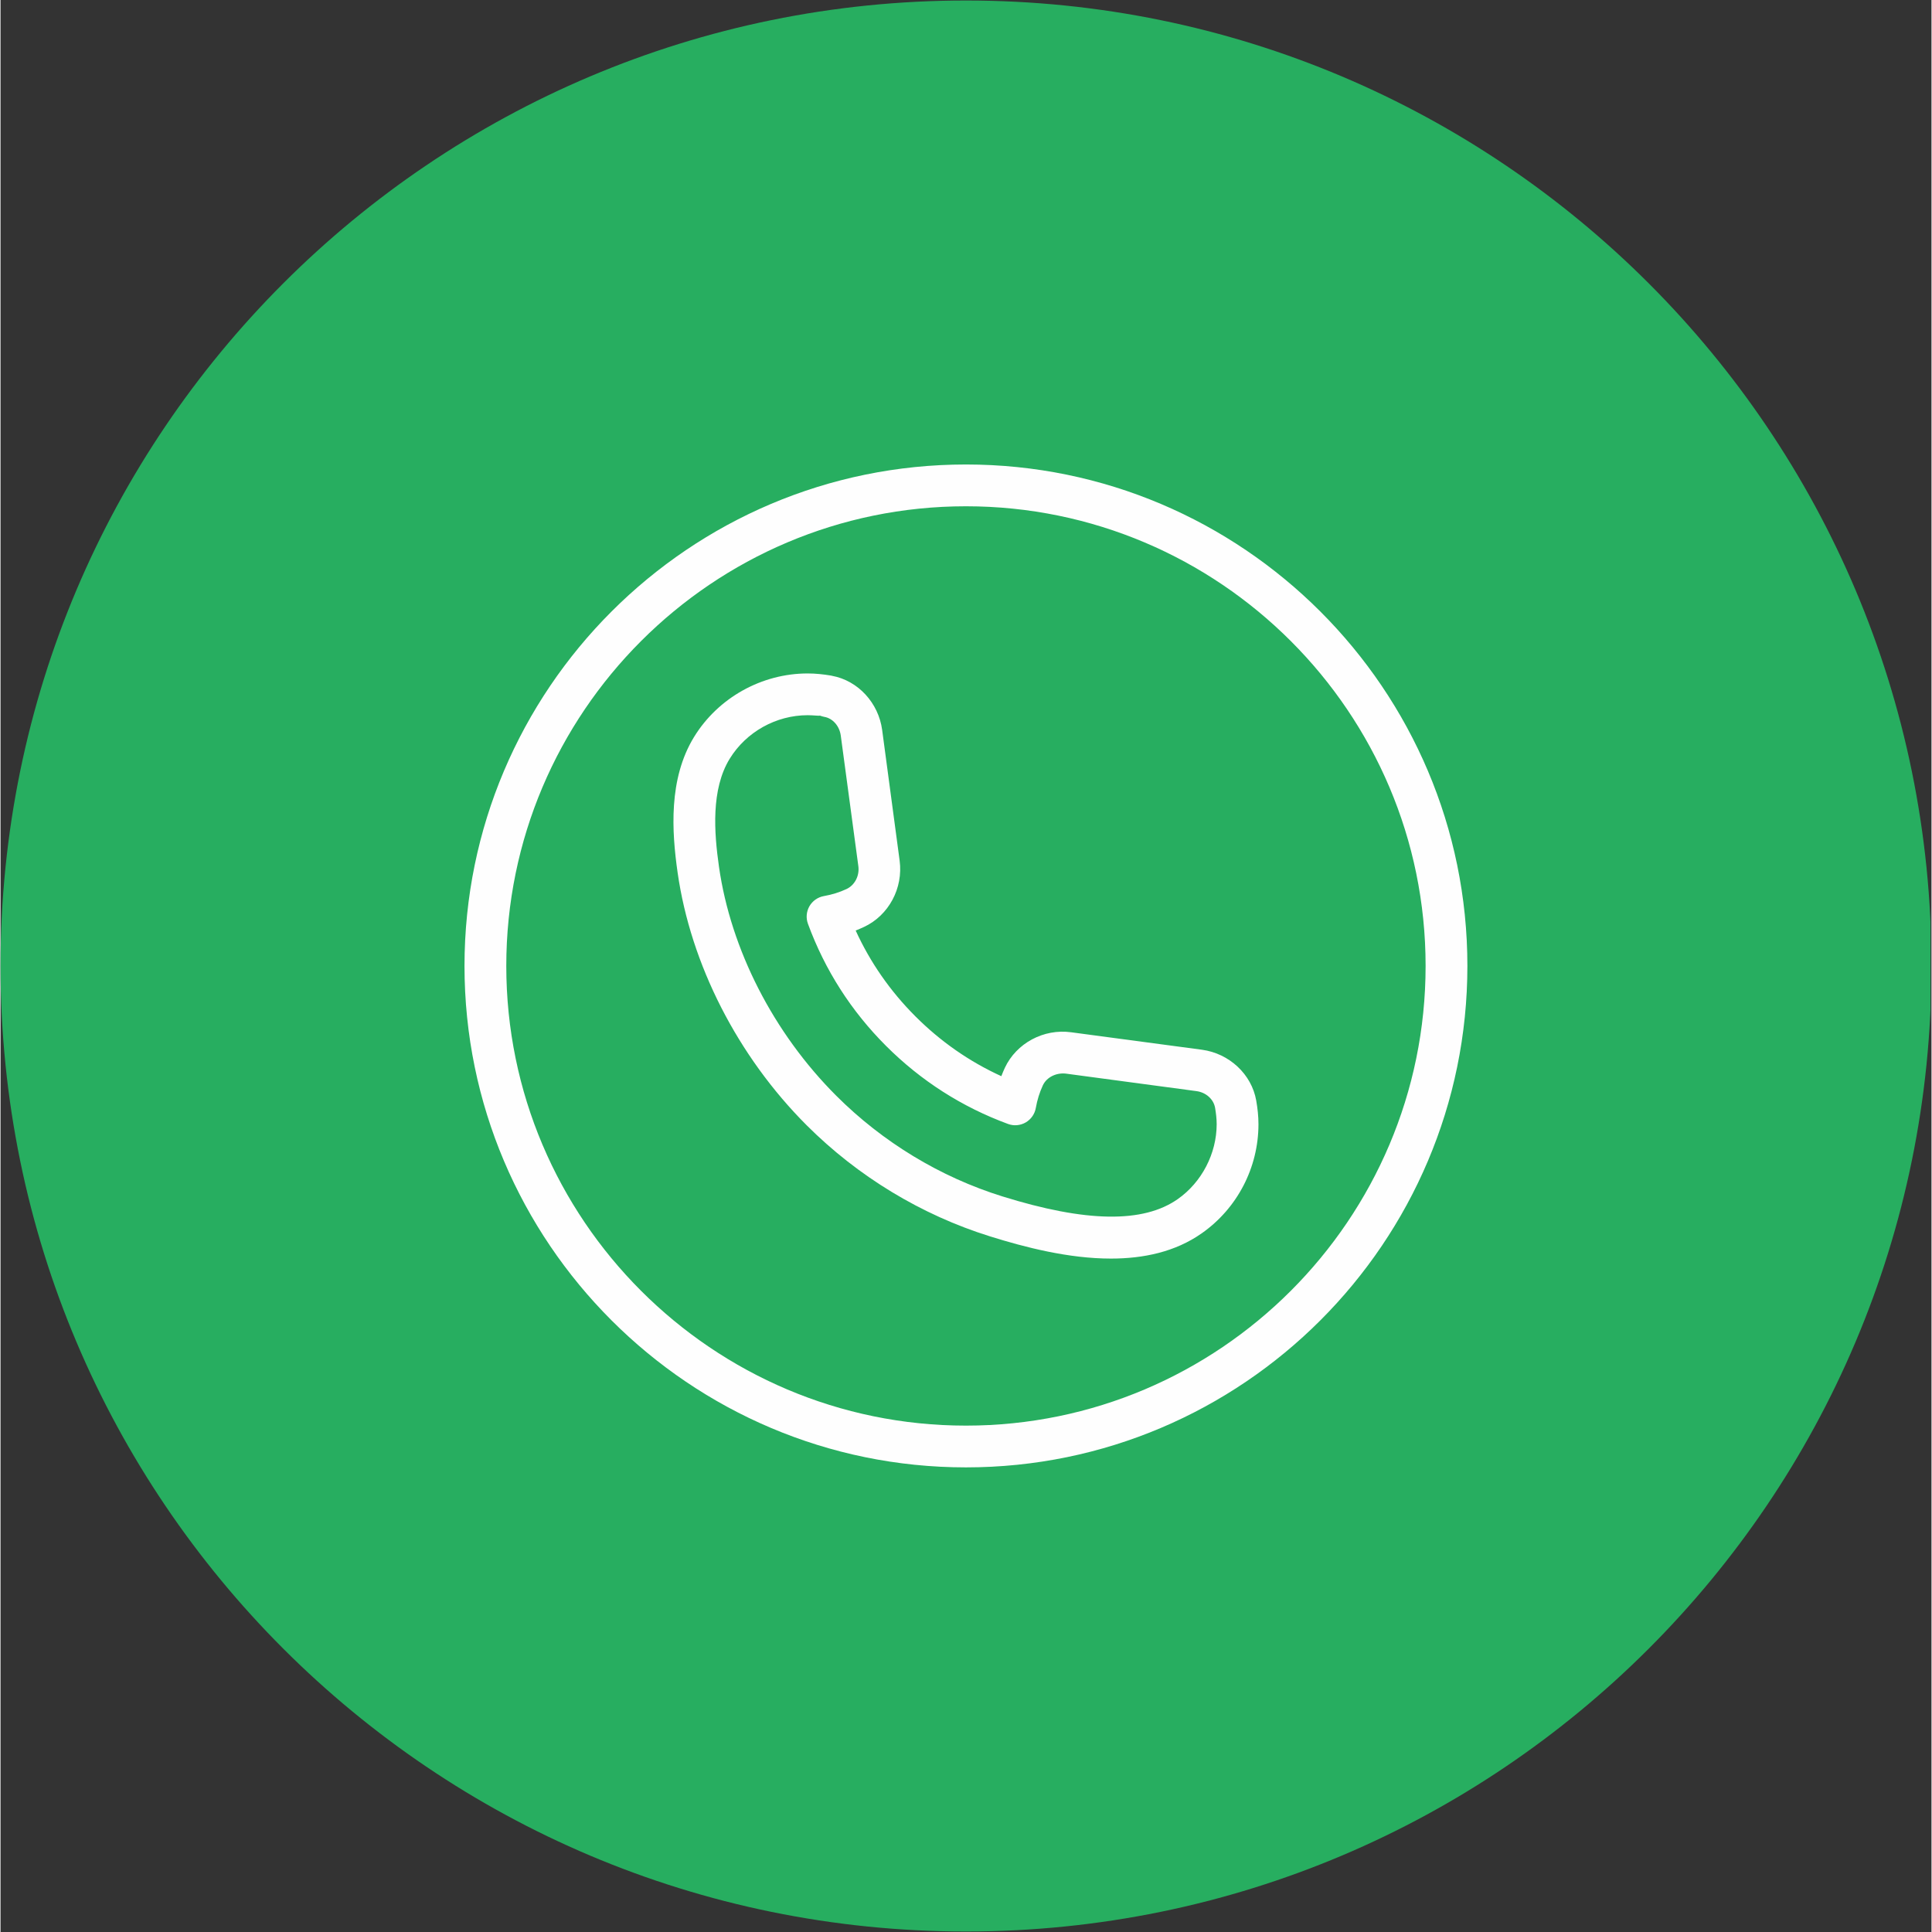 <svg xmlns="http://www.w3.org/2000/svg" xmlns:xlink="http://www.w3.org/1999/xlink" width="300" zoomAndPan="magnify" viewBox="0 0 224.88 225" height="300" preserveAspectRatio="xMidYMid meet" version="1.0"><rect x="0" y="0" width="224.88" height="225" fill="#333333" stroke="none"/><defs><clipPath id="ea834106e4"><path d="M 0 0.059 L 224.762 0.059 L 224.762 224.938 L 0 224.938 Z M 0 0.059 " clip-rule="nonzero"/></clipPath><clipPath id="21f71934e2"><path d="M 112.441 0.059 C 50.34 0.059 0 50.402 0 112.5 C 0 174.598 50.34 224.941 112.441 224.941 C 174.539 224.941 224.879 174.598 224.879 112.5 C 224.879 50.402 174.539 0.059 112.441 0.059 Z M 112.441 0.059 " clip-rule="nonzero"/></clipPath><clipPath id="fdd77b11ad"><path d="M 54.035 54.094 L 171 54.094 L 171 171 L 54.035 171 Z M 54.035 54.094 " clip-rule="nonzero"/></clipPath></defs><g clip-path="url(#ea834106e4)"><g clip-path="url(#21f71934e2)"><path fill="#27ae60" d="M 0 0.059 L 224.879 0.059 L 224.879 224.941 L 0 224.941 Z M 0 0.059 " fill-opacity="1" fill-rule="nonzero"/></g></g><g clip-path="url(#fdd77b11ad)"><path fill="#fefefe" d="M 112.434 170.891 C 80.23 170.891 54.035 144.695 54.035 112.492 C 54.035 80.293 80.23 54.094 112.434 54.094 C 144.637 54.094 170.832 80.293 170.832 112.492 C 170.832 144.695 144.637 170.891 112.434 170.891 Z M 112.434 58.961 C 82.918 58.961 58.902 82.977 58.902 112.492 C 58.902 142.008 82.918 166.027 112.434 166.027 C 141.949 166.027 165.965 142.008 165.965 112.492 C 165.965 82.977 141.949 58.961 112.434 58.961 Z M 112.434 58.961 " fill-opacity="1" fill-rule="nonzero"/></g><path fill="#fefefe" d="M 129.32 146.574 C 124.375 146.574 119.289 145.254 115.227 143.984 C 107.238 141.488 99.855 137.016 93.883 131.047 C 85.852 123.016 80.375 112.289 78.855 101.621 C 78.172 96.832 77.773 90.707 80.773 85.82 C 83.574 81.262 88.641 78.43 94 78.43 C 94.934 78.43 95.84 78.531 96.711 78.676 C 96.754 78.688 96.801 78.691 96.848 78.707 C 99.863 79.266 102.254 81.848 102.676 85.016 L 104.711 100.227 C 105.141 103.438 103.438 106.613 100.559 107.953 C 100.242 108.098 99.922 108.242 99.59 108.367 C 101.289 112.086 103.621 115.438 106.551 118.367 C 109.48 121.297 112.832 123.633 116.555 125.332 C 116.676 125.004 116.82 124.68 116.961 124.363 C 118.305 121.488 121.484 119.773 124.699 120.219 L 139.906 122.25 C 143.098 122.676 145.703 125.109 146.238 128.164 C 146.398 129.074 146.5 129.984 146.5 130.922 C 146.5 135.98 144.031 140.73 139.895 143.629 C 136.805 145.801 133.105 146.574 129.32 146.574 Z M 94 83.293 C 90.324 83.293 86.84 85.238 84.918 88.367 C 82.734 91.93 83.102 96.953 83.672 100.938 C 85.047 110.578 90.02 120.301 97.324 127.602 C 102.738 133.016 109.43 137.074 116.676 139.332 C 126.402 142.363 133.082 142.473 137.102 139.645 C 139.895 137.688 141.633 134.34 141.633 130.922 C 141.633 130.258 141.551 129.625 141.449 129.016 C 141.273 128.004 140.379 127.215 139.27 127.07 L 124.059 125.031 C 122.949 124.91 121.832 125.445 121.387 126.406 C 121.008 127.219 120.734 128.105 120.57 129.035 C 120.445 129.746 120.012 130.359 119.387 130.723 C 118.766 131.078 118.012 131.148 117.34 130.898 C 111.965 128.922 107.188 125.863 103.129 121.805 C 99.07 117.75 96.008 112.965 94.035 107.59 C 93.785 106.91 93.848 106.164 94.207 105.535 C 94.57 104.91 95.188 104.48 95.898 104.355 C 96.82 104.195 97.707 103.918 98.52 103.539 C 99.484 103.09 100.055 101.996 99.902 100.867 L 97.855 85.66 C 97.707 84.547 96.914 83.648 95.93 83.484 C 95.766 83.449 95.602 83.406 95.445 83.344 C 95.301 83.383 94.66 83.293 94 83.293 Z M 94 83.293 " fill-opacity="1" fill-rule="nonzero"/></svg>